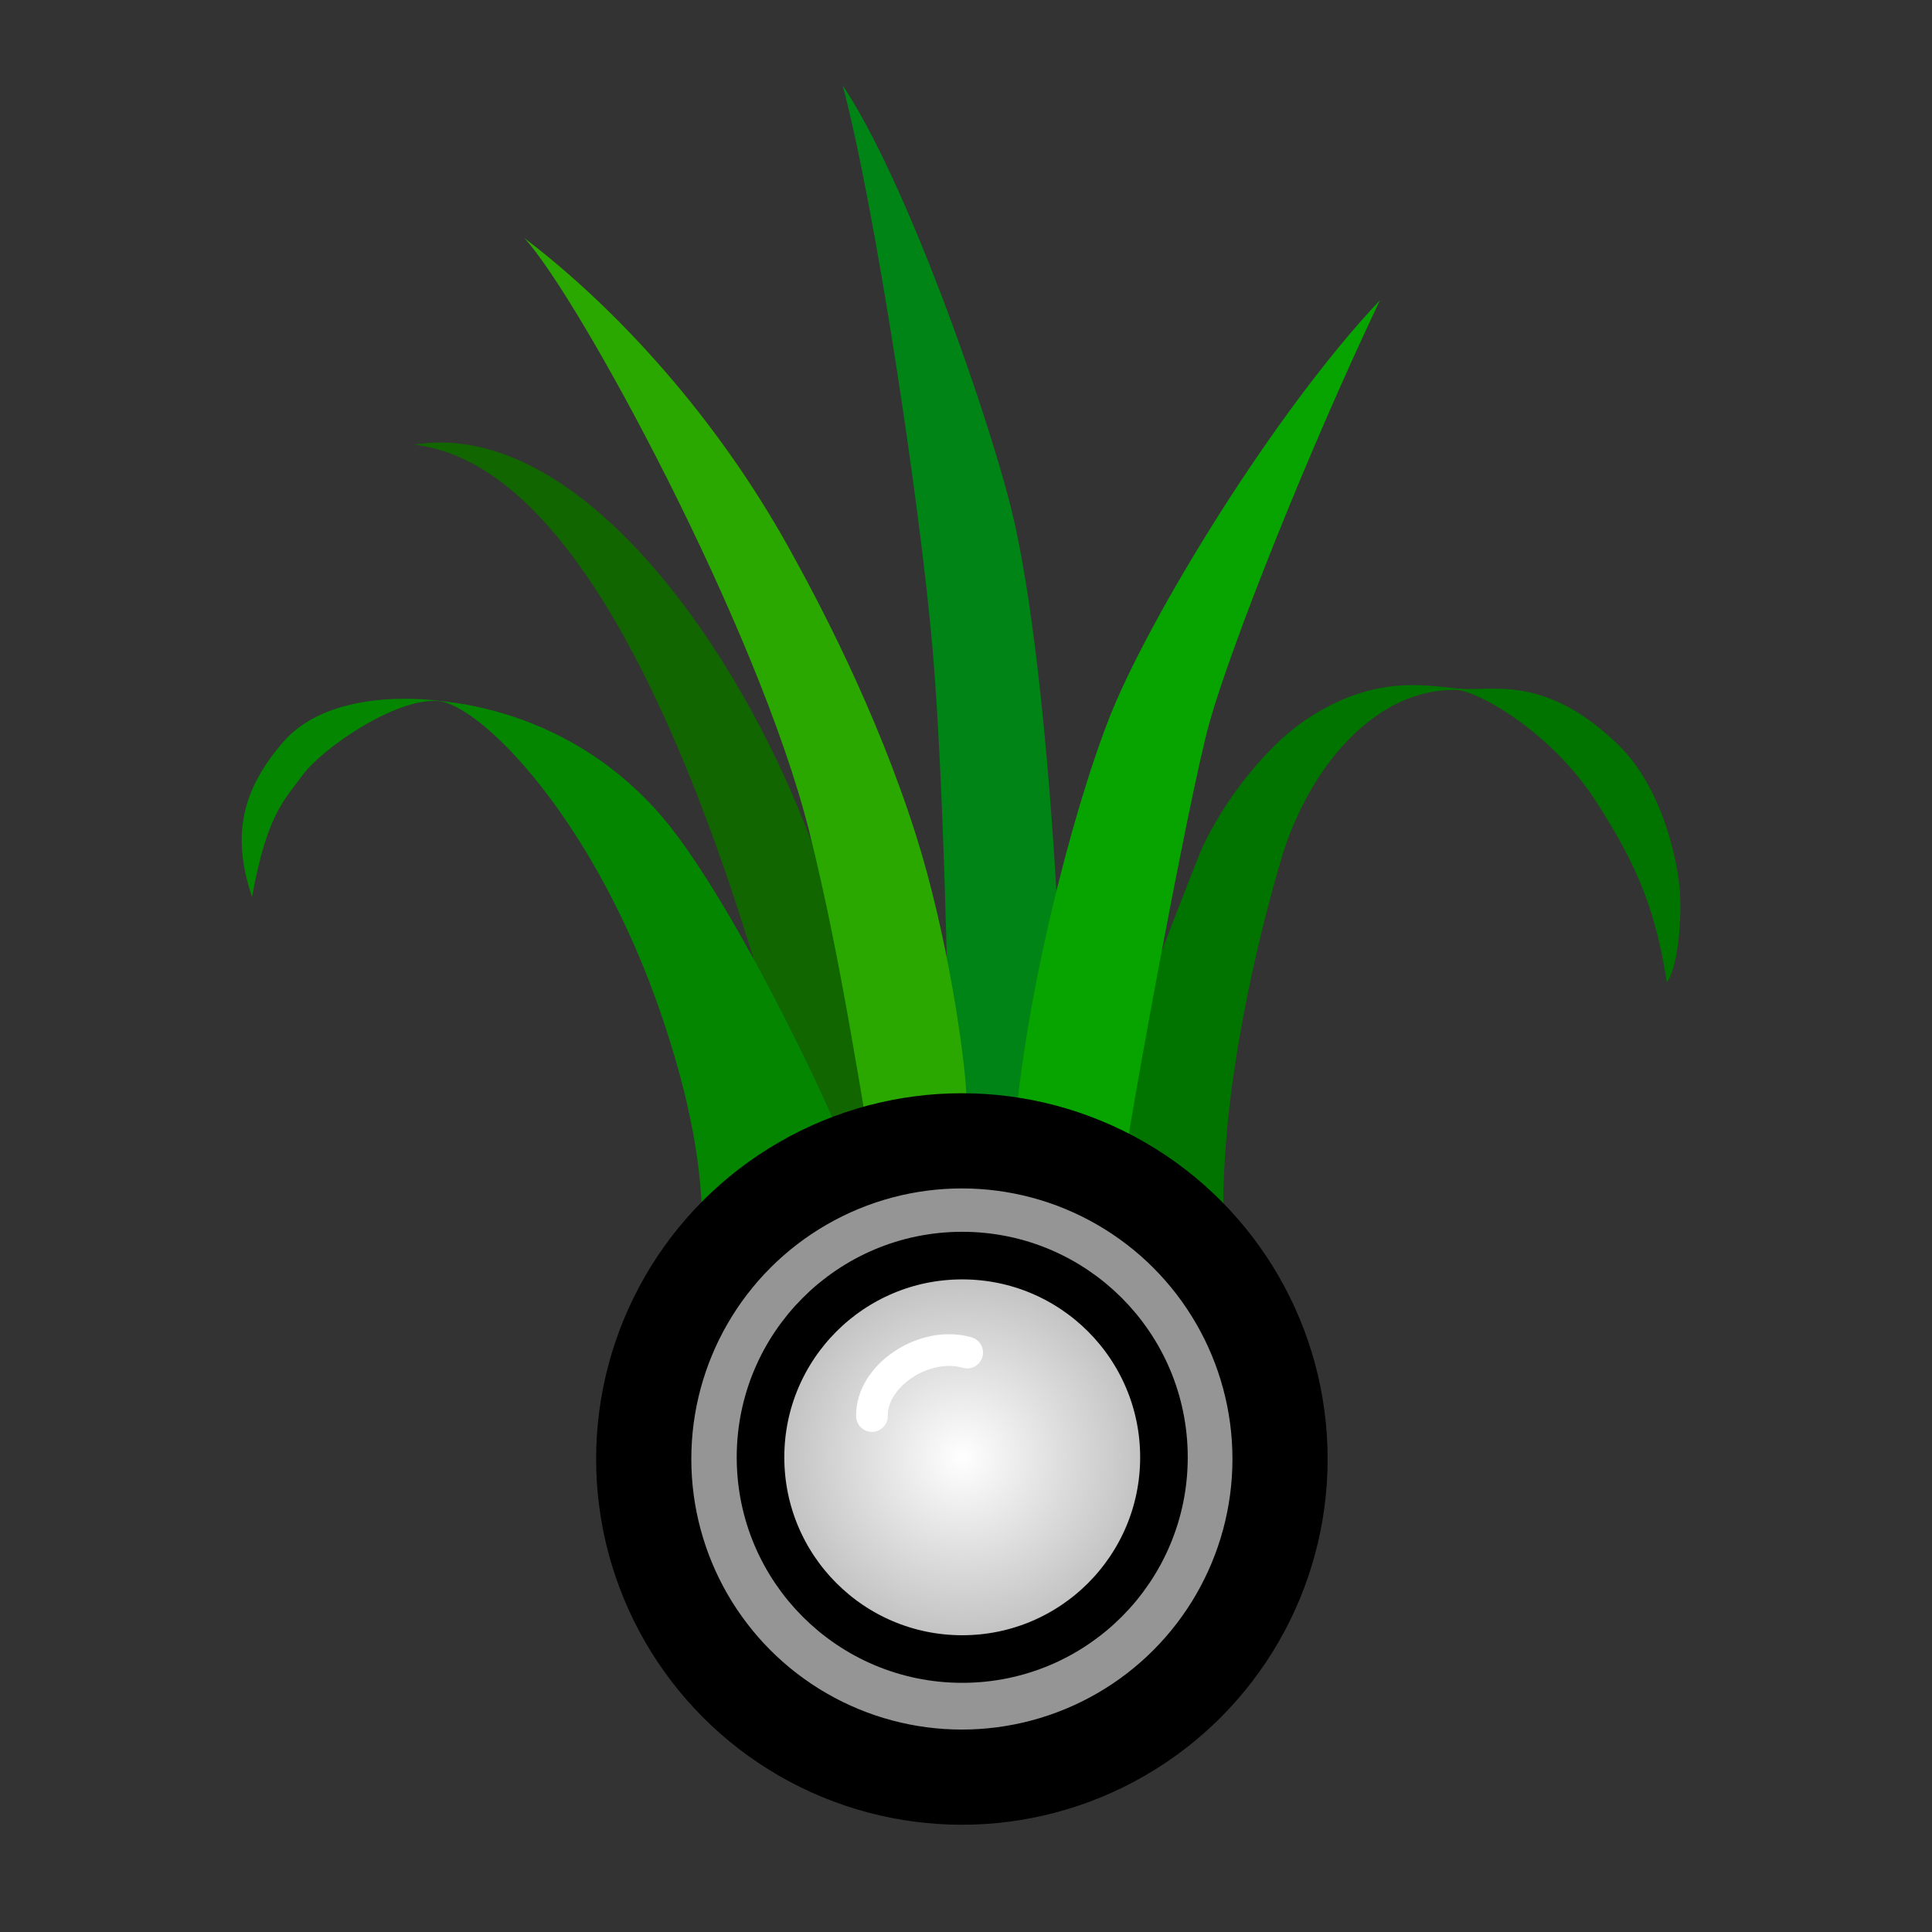 <?xml version="1.0" encoding="UTF-8" standalone="no"?>
<svg
   xmlns:dc="http://purl.org/dc/elements/1.1/"
   xmlns:cc="http://creativecommons.org/ns#"
   xmlns:rdf="http://www.w3.org/1999/02/22-rdf-syntax-ns#"
   xmlns:svg="http://www.w3.org/2000/svg"
   xmlns="http://www.w3.org/2000/svg"
   xmlns:xlink="http://www.w3.org/1999/xlink"
   xmlns:sodipodi="http://sodipodi.sourceforge.net/DTD/sodipodi-0.dtd"
   xmlns:inkscape="http://www.inkscape.org/namespaces/inkscape"
   width="64.0px"
   height="64.0px"
   viewBox="0 0 64.0 64.0"
   version="1.1"
   id="SVGRoot"
   sodipodi:docname="logo.svg"
   inkscape:version="1.0.1 (3bc2e813f5, 2020-09-07)"
   inkscape:export-filename="/home/dark/Projects/planticam/planticam/package/planticam_web/img/logo.png"
   inkscape:export-xdpi="768"
   inkscape:export-ydpi="768">
  <rect x="0" y="0" width="64.0" height="64.0" fill="#333333" stroke="none"/>
  <defs
     id="defs10">
    <linearGradient
       inkscape:collect="always"
       id="linearGradient927">
      <stop
         style="stop-color:#ffffff;stop-opacity:1"
         offset="0"
         id="stop923" />
      <stop
         style="stop-color:#b3b3b3;stop-opacity:1"
         offset="1"
         id="stop925" />
    </linearGradient>
    <radialGradient
       inkscape:collect="always"
       xlink:href="#linearGradient927"
       id="radialGradient929"
       cx="45.845"
       cy="23.302"
       fx="45.845"
       fy="23.302"
       r="7.108"
       gradientUnits="userSpaceOnUse" />
  </defs>
  <sodipodi:namedview
     id="base"
     pagecolor="#ffffff"
     bordercolor="#666666"
     borderopacity="1.0"
     inkscape:pageopacity="0"
     inkscape:pageshadow="2"
     inkscape:zoom="7.9195959"
     inkscape:cx="20.419455"
     inkscape:cy="44.482582"
     inkscape:document-units="px"
     inkscape:current-layer="layer1"
     inkscape:document-rotation="0"
     showgrid="true"
     inkscape:window-width="1920"
     inkscape:window-height="1016"
     inkscape:window-x="0"
     inkscape:window-y="0"
     inkscape:window-maximized="1"
     inkscape:snap-grids="false"
     inkscape:snap-to-guides="true"
     inkscape:snap-others="true"
     inkscape:object-nodes="false"
     inkscape:pagecheckerboard="false">
    <inkscape:grid
       type="xygrid"
       id="grid19"
       empspacing="8"
       dotted="false" />
  </sodipodi:namedview>
  <g
     inkscape:label="Layer 1"
     inkscape:groupmode="layer"
     id="layer1">
    <g
       id="g1025"
       transform="translate(0,2)">
      <path
         style="fill:#017400;fill-opacity:1;stroke:none;stroke-width:1px;stroke-linecap:butt;stroke-linejoin:miter;stroke-opacity:1"
         d="m 55.217,30.542 c 0.34,-0.464 0.496,-1.901 0.434,-2.958 -0.062,-1.057 -0.58,-3.488 -2.041,-4.908 -2.366,-2.299 -4.102,-1.795 -5.148,-1.855 -1.046,-0.06 -2.8,-0.57 -5.168,0.998 -1.614,1.069 -3.05,3.221 -3.561,4.483 -0.511,1.262 -3.816,9.813 -3.73,9.992 0.086,0.179 3.876,3.499 4.125,3.52 0.249,0.022 0.381,-0.513 0.396,-2.064 0.045,-4.681 1.48,-9.803 1.914,-11.28 0.434,-1.477 1.371,-3.382 2.913,-4.579 1.169,-0.907 2.206,-1.046 2.885,-1.036 0.679,0.01 3.164,1.373 4.667,3.743 1.072,1.69 1.906,3.206 2.313,5.945 z"
         id="path1017"
         sodipodi:nodetypes="cssssssssssssc" />
      <path
         style="fill:#008415;fill-opacity:1;stroke:none;stroke-width:1px;stroke-linecap:butt;stroke-linejoin:miter;stroke-opacity:1"
         d="M 27.913,0.825 C 30.004,3.948 32.656,11.497 33.489,14.816 c 1.363,5.434 1.944,18.645 1.647,21.637 -0.242,2.442 -3.737,0.707 -3.702,-0.93 C 31.469,33.886 31.321,24.51 30.899,19.566 30.477,14.622 28.959,4.726 27.913,0.825 Z"
         id="path1013"
         sodipodi:nodetypes="cssssc" />
      <path
         style="fill:#07a400;fill-opacity:1;stroke:none;stroke-width:1px;stroke-linecap:butt;stroke-linejoin:miter;stroke-opacity:1"
         d="m 45.711,7.947 c -2.457,5.175 -4.946,11.495 -5.647,13.993 -0.702,2.498 -2.991,14.929 -2.991,15.858 0,0.928 -3.598,-0.124 -3.532,-1.36 0.269,-5.019 1.976,-11.531 3.213,-14.675 1.282,-3.258 5.428,-10.079 8.957,-13.816 z"
         id="path1015"
         sodipodi:nodetypes="cssssc" />
      <path
         style="fill:#116600;fill-opacity:1;stroke:none;stroke-width:1px;stroke-linecap:butt;stroke-linejoin:miter;stroke-opacity:1"
         d="m 13.723,12.731 c 6.324,-1.046 12.831,9.594 14.409,17.443 0.911,4.532 1.09,6.365 -1.093,7.362 -0.798,-3.14 -5.319,-23.881 -13.316,-24.805 z"
         id="path1007"
         sodipodi:nodetypes="cscc" />
      <path
         style="fill:#2ba800;fill-opacity:1;stroke:none;stroke-width:1px;stroke-linecap:butt;stroke-linejoin:miter;stroke-opacity:1"
         d="m 17.37,5.887 c 3.055,2.322 6.352,5.911 8.782,10.298 0.914,1.65 2.862,5.291 4.188,9.471 1.057,3.332 1.617,7.322 1.675,8.631 0.133,2.952 -2.668,4.227 -3.034,2.466 C 28.616,34.993 27.919,29.965 26.808,25.547 25.101,18.752 19.174,7.847 17.37,5.887 Z"
         id="path1011"
         sodipodi:nodetypes="csssssc" />
      <path
         style="fill:#048600;fill-opacity:1;stroke:none;stroke-width:1px;stroke-linecap:butt;stroke-linejoin:miter;stroke-opacity:1"
         d="m 8.351,27.714 c -0.691,-2.036 -0.34,-3.547 1.029,-5.133 1.504,-1.741 4.588,-1.437 5.091,-1.373 0.504,0.064 4.46,0.304 7.499,3.892 2.47,2.916 6.158,10.847 6.024,11.093 -0.134,0.246 -4.802,5.817 -4.762,4.17 0.04,-1.646 0.278,-3.968 -1.269,-8.582 -2.214,-6.606 -6.047,-10.47 -7.474,-10.561 -1.405,-0.09 -3.807,1.564 -4.461,2.451 -0.642,0.871 -1.189,1.34 -1.679,4.043 z"
         id="path1009"
         sodipodi:nodetypes="cssssssssc" />
    </g>
    <g
       id="g885"
       transform="matrix(1.051,0,0,1.051,-16.308,23.785)">
      <circle
         style="fill:#959595;fill-opacity:1;fill-rule:evenodd;stroke:#000000;stroke-width:3;stroke-miterlimit:4;stroke-dasharray:none;stroke-opacity:1"
         id="path26"
         cx="45.834"
         cy="23.355"
         r="10.028" />
      <circle
         style="fill:url(#radialGradient929);fill-opacity:1;fill-rule:evenodd;stroke:#000000;stroke-width:1.5;stroke-miterlimit:4;stroke-dasharray:none;stroke-opacity:1"
         id="path26-3"
         cx="45.845"
         cy="23.302"
         r="6.358" />
      <path
         style="fill:none;stroke:#ffffff;stroke-width:1px;stroke-linecap:round;stroke-linejoin:miter;stroke-opacity:1"
         d="m 43,22 c -0.025,-1.261 1.639,-2.389 3,-2"
         id="path880"
         sodipodi:nodetypes="cc" />
    </g>
  </g>
</svg>

